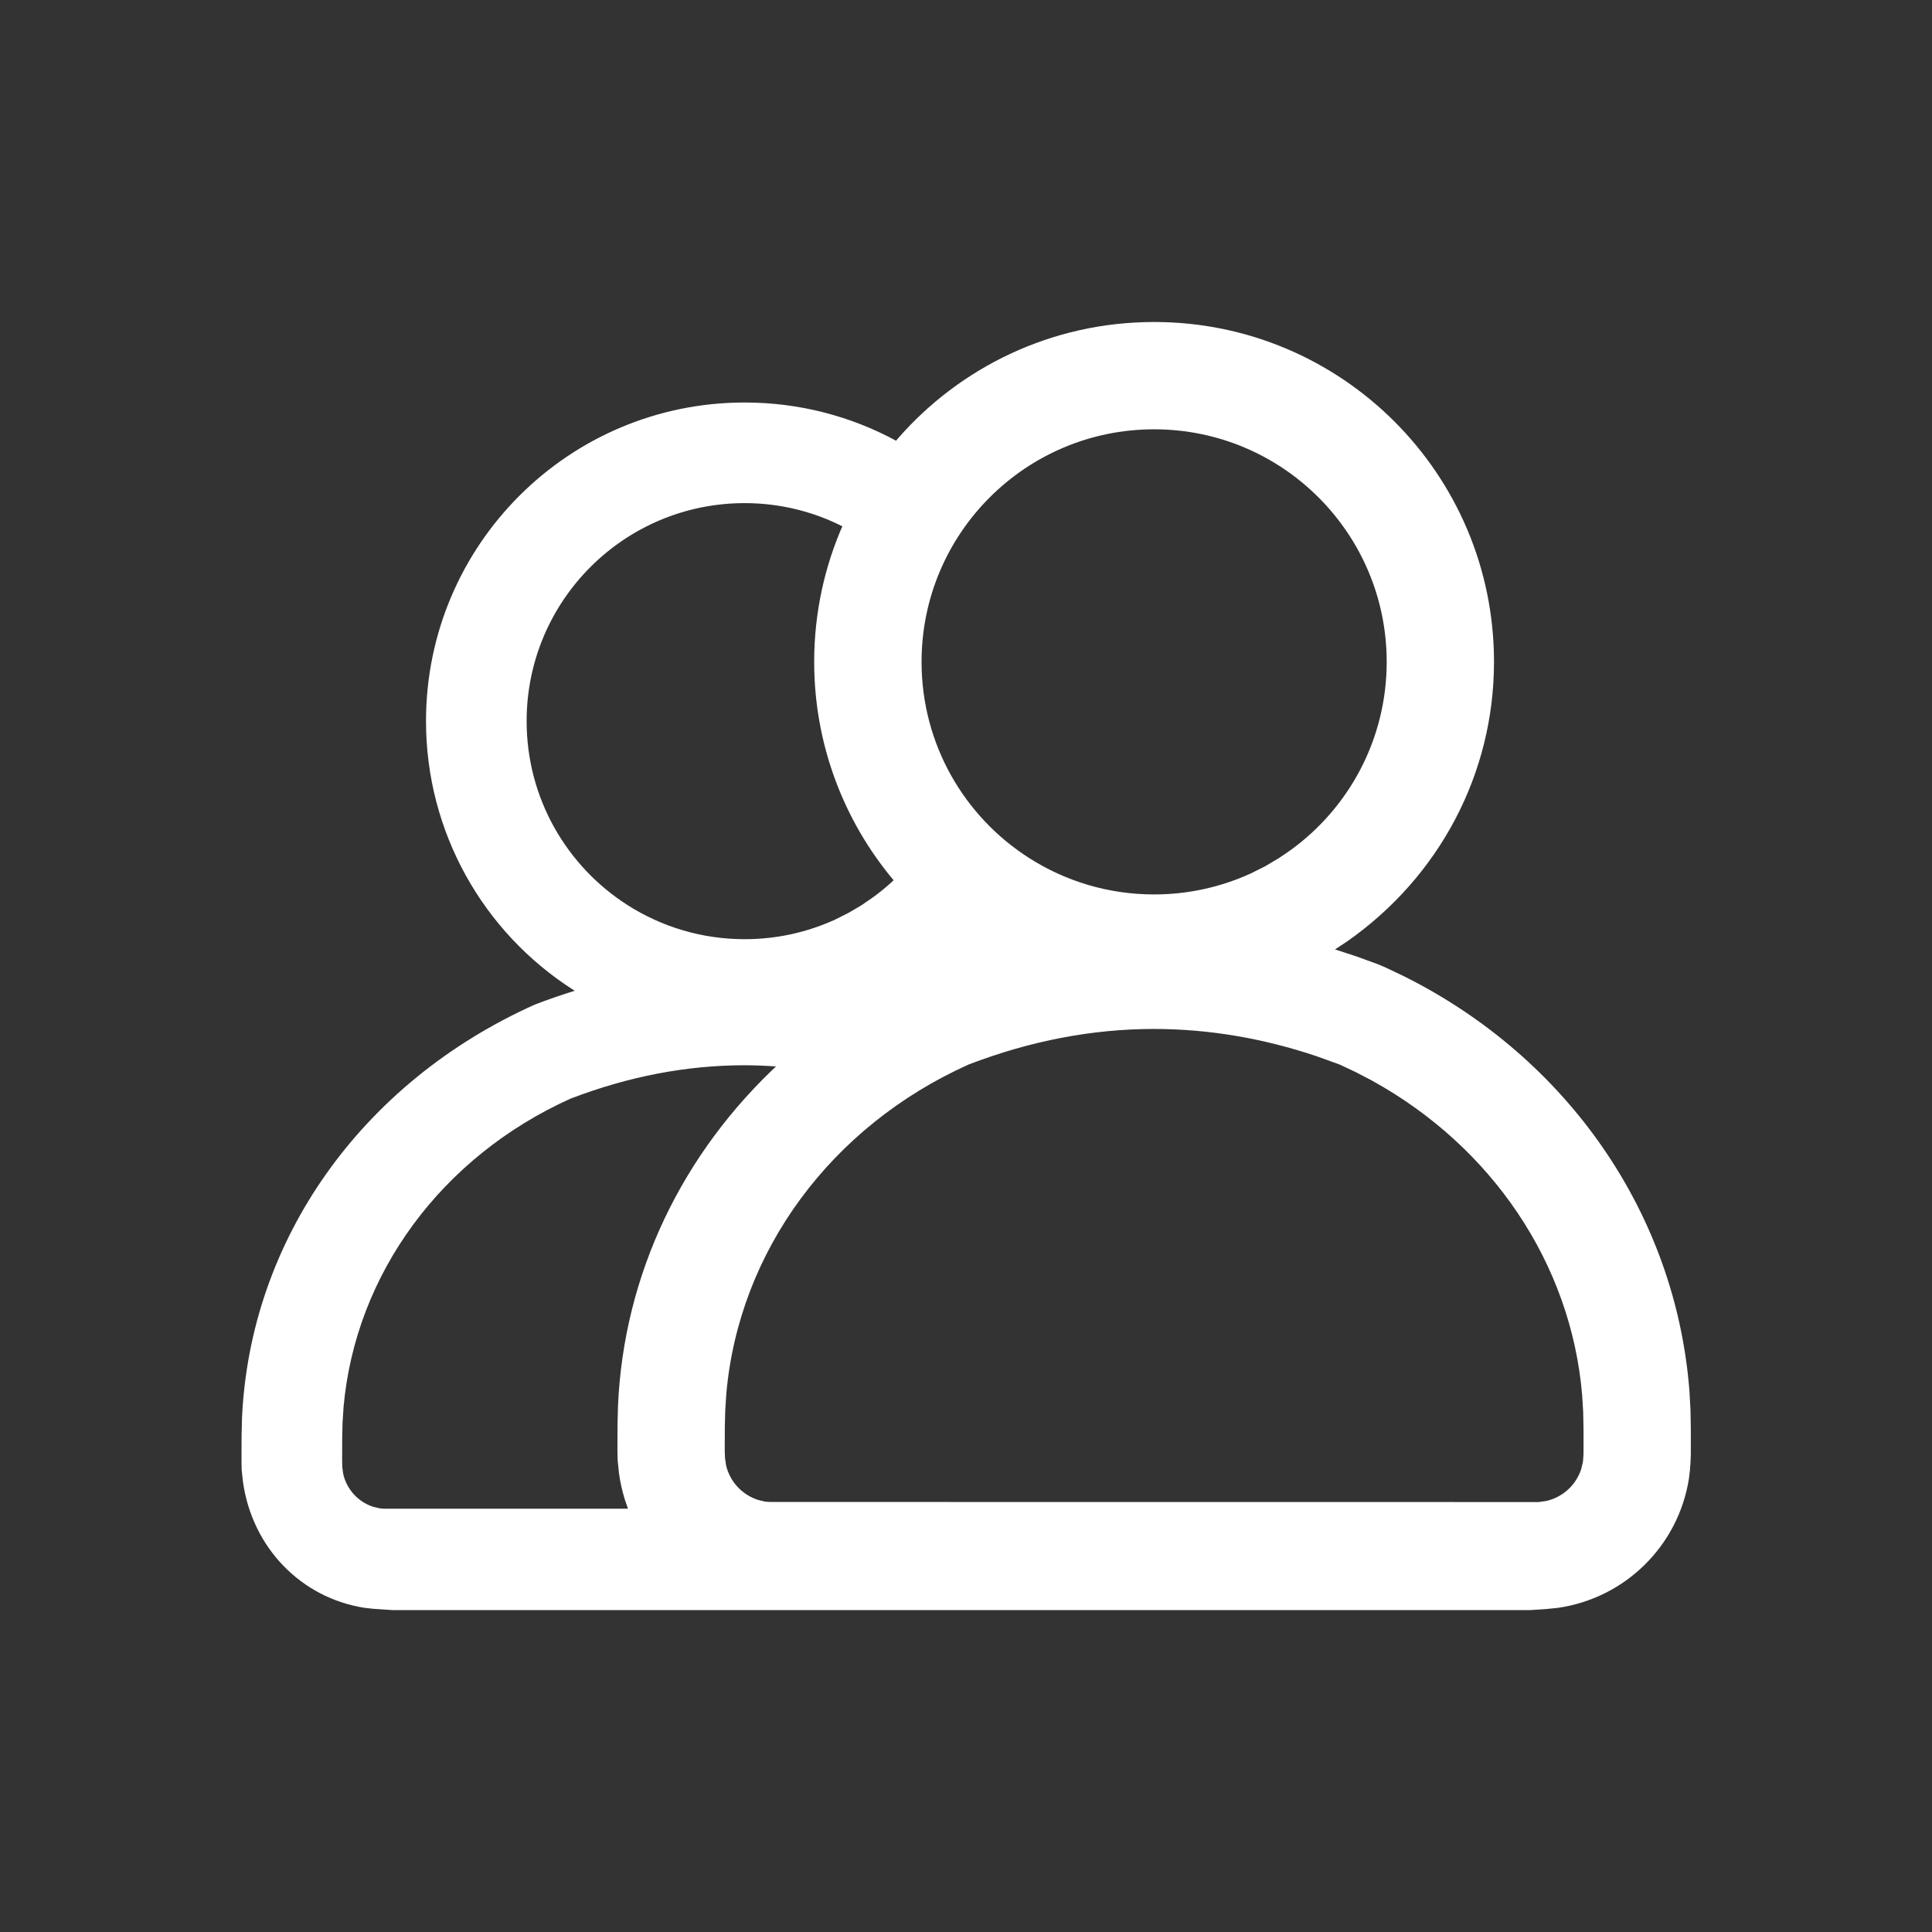 <svg xmlns="http://www.w3.org/2000/svg" xmlns:xlink="http://www.w3.org/1999/xlink" width="24" height="24" version="1.1" viewBox="0 0 24 24"><rect x="0" y="0" width="24" height="24" fill="#333333" stroke="none"/><title>Icon/Squad/Outline</title><g id="💎-Icons" fill="none" fill-rule="evenodd" stroke="none" stroke-width="1"><g id="Icon/Squad/Outline" fill="#FFF"><path id="Combined-Shape" d="M4.871,20.001 L4.636,19.985 L4.528,19.973 C3.745,19.851 3.133,19.23 3.018,18.406 L3.002,18.259 L3,18.143 L3.001,17.843 L3.006,17.622 C3.103,15.408 4.484,13.449 6.642,12.48 C6.808,12.416 6.975,12.359 7.141,12.307 L7.127,12.3 C5.994,11.578 5.292,10.328 5.292,8.958 C5.292,6.772 7.064,5 9.25,5 C9.931,5 10.572,5.172 11.132,5.475 L11.15,5.452 C11.924,4.562 13.065,4 14.337,4 C16.669,4 18.559,5.89 18.559,8.222 C18.559,9.614 17.879,10.89 16.74,11.691 L16.584,11.794 L16.853,11.882 L17.122,11.98 L17.215,12.02 L17.442,12.128 C19.472,13.142 20.817,15.076 20.987,17.282 L21,17.519 L21.004,17.755 L21.004,18.068 L21,18.17 L20.993,18.262 L20.981,18.365 C20.85,19.205 20.184,19.856 19.348,19.974 L19.198,19.989 L19.01,20.001 L4.871,20.001 Z M9.693,13.198 L9.64,13.248 C9.511,13.238 9.381,13.234 9.251,13.233 C8.531,13.233 7.81,13.371 7.089,13.647 C5.488,14.368 4.416,15.822 4.268,17.477 L4.255,17.677 L4.251,17.871 L4.25,18.146 L4.252,18.227 L4.264,18.312 C4.308,18.505 4.453,18.66 4.639,18.719 L4.721,18.738 L4.777,18.742 L7.801,18.742 L7.759,18.619 C7.728,18.516 7.704,18.41 7.689,18.3 L7.673,18.142 L7.67,18.019 L7.671,17.7 L7.677,17.464 C7.748,15.823 8.481,14.314 9.693,13.198 Z M14.338,12.782 C13.569,12.782 12.801,12.929 12.032,13.224 C10.323,13.992 9.18,15.543 9.023,17.309 L9.009,17.522 L9.004,17.729 L9.003,18.022 L9.006,18.109 L9.019,18.2 C9.065,18.405 9.22,18.57 9.418,18.633 L9.506,18.654 L9.565,18.658 L19.114,18.659 L19.206,18.646 C19.415,18.6 19.58,18.445 19.643,18.247 L19.664,18.159 L19.671,18.067 L19.671,17.754 L19.667,17.543 L19.654,17.329 C19.516,15.696 18.533,14.245 17.044,13.424 L16.847,13.321 L16.644,13.225 L16.356,13.121 C15.683,12.895 15.011,12.783 14.338,12.782 Z M9.25,6.25 C7.754,6.25 6.542,7.463 6.542,8.958 C6.542,9.92 7.043,10.764 7.798,11.245 C8.218,11.512 8.716,11.667 9.25,11.667 C9.651,11.667 10.031,11.58 10.373,11.424 L10.54,11.34 L10.702,11.245 L10.84,11.15 C10.932,11.084 11.019,11.012 11.101,10.935 C10.476,10.19 10.114,9.237 10.114,8.222 C10.114,7.609 10.245,7.027 10.48,6.501 L10.464,6.538 C10.1,6.354 9.687,6.25 9.25,6.25 Z M14.337,5.333 C12.741,5.333 11.448,6.627 11.448,8.222 C11.448,9.248 11.982,10.149 12.788,10.661 C13.236,10.946 13.767,11.111 14.337,11.111 C14.764,11.111 15.169,11.018 15.534,10.852 L15.713,10.763 L15.885,10.661 L16.033,10.56 C16.756,10.036 17.226,9.184 17.226,8.222 C17.226,6.627 15.932,5.333 14.337,5.333 Z"/></g></g></svg>